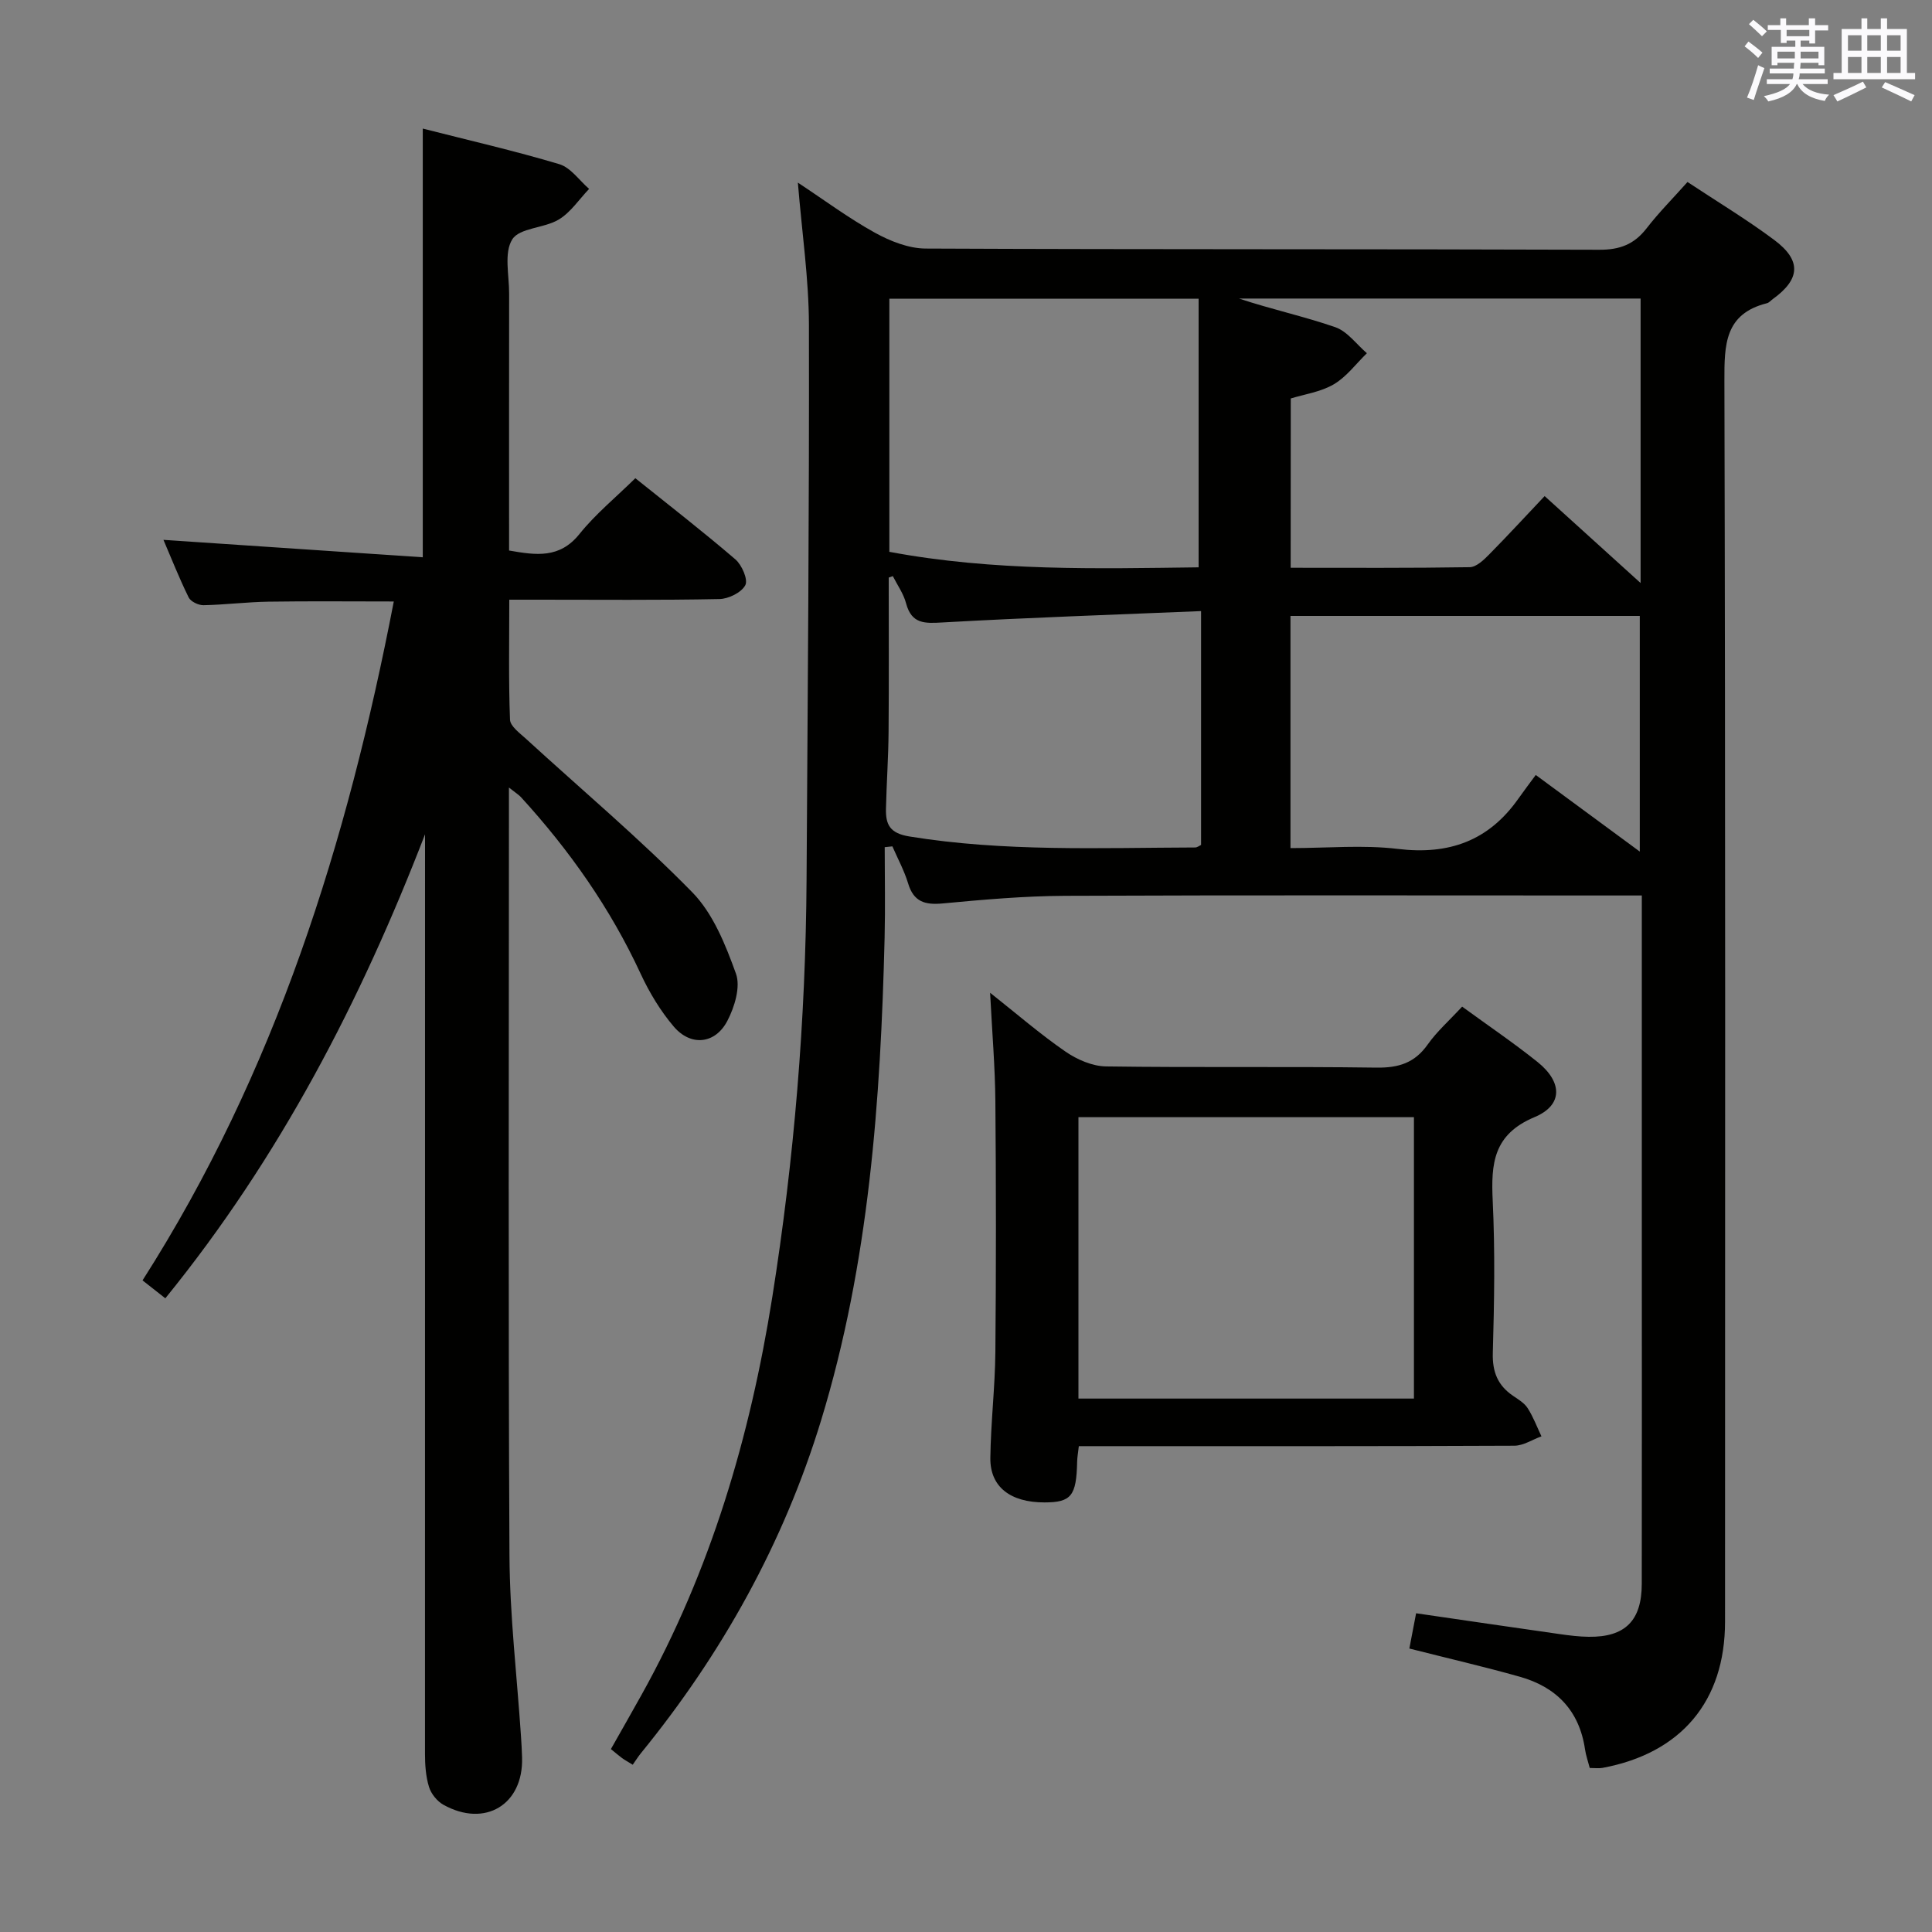 <svg enable-background="new 0 0 400 400" viewBox="0 0 400 400" xmlns="http://www.w3.org/2000/svg"><rect x="0" y="0" width="400" height="400" fill="#808080" stroke="none"/><g fill="#010100"><path d="m183.17 175.4c0 6.24.13 12.48-.02 18.71-.83 33.79-3.21 67.41-13.15 99.96-7.77 25.42-20.49 48.28-37.28 68.88-.63.77-1.16 1.63-1.72 2.42-1.12-.69-1.69-1-2.21-1.38-.66-.48-1.28-1.03-2.31-1.86 2.13-3.77 4.25-7.47 6.32-11.19 14.33-25.71 22.5-53.46 27.09-82.36 4.54-28.62 6.92-57.43 7.1-86.41.23-38.3.57-76.6.49-114.89-.02-9.58-1.45-19.16-2.29-29.47 5.5 3.63 10.51 7.36 15.93 10.36 3.17 1.75 6.98 3.27 10.51 3.29 46.49.21 92.98.08 139.47.25 4.27.02 7.24-1.12 9.81-4.44 2.53-3.27 5.47-6.22 8.47-9.59 6.16 4.08 12.28 7.76 17.97 12.01 5.68 4.24 5.39 8.12-.31 12.23-.41.29-.77.75-1.22.86-8.74 2.2-8.82 8.56-8.8 16.05.22 85.65.15 171.29.13 256.94 0 16.45-9.09 27.22-25.36 30.25-.78.14-1.61.02-2.65.02-.34-1.33-.79-2.58-.98-3.86-1.17-8-5.92-12.89-13.47-15.02-7.47-2.11-15.04-3.85-22.9-5.85.45-2.37.91-4.75 1.4-7.3 10.15 1.48 19.97 2.92 29.79 4.32 1.97.28 3.97.53 5.96.55 7.51.09 10.96-3.32 10.97-10.95.04-23.83.01-47.66.01-71.48 0-23.49 0-46.98 0-71.05-2.28 0-4.37 0-6.45 0-37.66 0-75.32-.09-112.97.07-8.45.04-16.92.79-25.35 1.58-3.67.34-5.99-.35-7.13-4.14-.8-2.65-2.15-5.12-3.26-7.68-.52.06-1.05.12-1.59.17zm84.05-57.85c12.5 0 24.79.08 37.07-.12 1.36-.02 2.89-1.48 4-2.61 3.92-3.97 7.69-8.08 11.51-12.11 6.99 6.34 13.08 11.85 19.87 18 0-20.32 0-39.51 0-58.9-27.9 0-55.52 0-83.15 0 6.66 2.22 13.44 3.68 19.94 5.93 2.5.87 4.38 3.54 6.54 5.39-2.26 2.19-4.22 4.89-6.86 6.44-2.72 1.59-6.09 2.06-8.9 2.93-.02 11.92-.02 23.21-.02 35.05zm-83.09-3.3c21.64 4.05 43.11 3.47 64.03 3.21 0-19.04 0-37.39 0-55.61-21.86 0-42.89 0-64.03 0zm83.05 61.34c7.66 0 15.04-.7 22.23.17 10.57 1.28 18.8-1.67 24.94-10.39 1.15-1.63 2.36-3.22 3.61-4.92 7.72 5.68 14.45 10.64 21.54 15.86 0-16.82 0-32.83 0-48.79-24.33 0-48.24 0-72.32 0zm-82.33-56.31c-.28.1-.57.2-.85.3 0 10.64.06 21.28-.03 31.93-.04 5.3-.42 10.6-.54 15.91-.07 3.25.74 5.09 4.84 5.76 19.66 3.2 39.43 2.34 59.18 2.28.43 0 .87-.37 1.22-.53 0-15.85 0-31.57 0-48.41-18.06.75-35.78 1.35-53.48 2.35-3.71.21-6.43.37-7.59-3.93-.52-2.01-1.8-3.79-2.75-5.66z"/><path d="m34.23 268.8c-1.88-1.47-3.14-2.47-4.72-3.71 27.52-43.09 42.38-90.64 52.02-140.56-9.08 0-17.52-.09-25.96.04-4.48.07-8.96.64-13.44.73-1.04.02-2.65-.75-3.07-1.61-1.96-3.98-3.59-8.12-5.22-11.92 18.04 1.21 35.82 2.41 53.69 3.61 0-30.26 0-59.15 0-88.76 9.49 2.42 18.97 4.59 28.27 7.37 2.36.71 4.13 3.36 6.17 5.12-2.07 2.16-3.81 4.85-6.28 6.34-3.02 1.82-8.12 1.7-9.63 4.11-1.75 2.78-.64 7.4-.65 11.22-.03 17.64-.01 35.28-.01 53.2 5.61.98 10.47 1.7 14.58-3.43 3.31-4.12 7.49-7.54 11.56-11.54 6.88 5.52 13.94 10.99 20.71 16.8 1.35 1.16 2.66 4.19 2.06 5.34-.8 1.53-3.49 2.85-5.39 2.88-12.49.25-24.99.13-37.49.13-1.79 0-3.59 0-5.99 0 0 8.61-.16 16.73.15 24.83.05 1.37 2.02 2.79 3.31 3.97 11.52 10.55 23.5 20.63 34.41 31.76 4.32 4.4 6.91 10.89 9.06 16.86.99 2.74-.28 6.91-1.78 9.78-2.52 4.82-7.56 5.32-11.08 1.2-2.76-3.24-5.05-7.04-6.85-10.91-6.28-13.58-14.75-25.61-24.8-36.61-.42-.46-.99-.8-2.49-1.99v6.1c0 50.98-.16 101.97.11 152.95.07 12.44 1.55 24.87 2.38 37.3.1 1.49.19 2.99.23 4.49.28 9.74-7.67 14.57-16.3 9.76-1.3-.73-2.54-2.27-2.97-3.69-.67-2.17-.83-4.57-.83-6.87 0-61.62.01-123.27.01-184.92 0-1.81 0-3.62 0-5.44-13.31 34.48-30.06 66.88-53.77 96.07z"/><path d="m302.72 208.41c5.48 4 10.72 7.54 15.63 11.48 5.14 4.13 5.29 8.91-.62 11.39-8.59 3.59-9.04 9.65-8.68 17.34.5 10.48.32 21 .02 31.49-.11 3.94 1.03 6.73 4.19 8.88 1.1.75 2.35 1.49 3.03 2.56 1.16 1.81 1.92 3.87 2.85 5.83-1.87.67-3.74 1.93-5.61 1.94-28 .13-56 .09-84 .09-1.97 0-3.95 0-6.17 0-.15 1.35-.33 2.29-.35 3.24-.15 7.06-1.22 8.4-6.75 8.41-7.06.01-11.29-3.21-11.22-9.2.09-7.31.97-14.62 1.04-21.93.16-17.3.15-34.6 0-51.89-.06-7.14-.67-14.27-1.09-22.5 5.56 4.4 10.38 8.58 15.59 12.17 2.4 1.66 5.57 3.04 8.41 3.08 18.66.27 37.33-.01 56 .25 4.59.06 7.91-.97 10.6-4.79 1.9-2.69 4.44-4.93 7.13-7.84zm-9.98 81.15c0-19.65 0-38.88 0-58.26-23.3 0-46.34 0-69.46 0v58.26z"/></g><path d="m361.2 9.6.8-1c.9.7 1.9 1.4 2.9 2.3l-.9 1.1c-1-1-2-1.8-2.8-2.4zm.5 10.6c.9-2.1 1.6-4.3 2.3-6.7.4.2.8.4 1.3.6-.7 2.1-1.5 4.3-2.2 6.6zm.4-15.2.9-.9c1 .8 2 1.6 2.8 2.4l-1 1c-.9-.9-1.8-1.7-2.7-2.5zm12.5-1.2h1.2v1.4h2.7v1.1h-2.7v2.7h-1.2v-.6h-1.8v1.3h4.9v3.8h-1.2v-.5h-3.7c0 .4-.1.9-.1 1.2h5.1v1h-5.2c0 .5-.1.9-.2 1.2h6v1h-5.2c1.1 1.3 2.9 2 5.5 2.2-.4.4-.7.8-.9 1.3-2.9-.5-4.8-1.6-5.7-3.5h-.1c-.8 1.7-2.7 2.9-5.9 3.6-.2-.4-.6-.8-.9-1.1 2.8-.6 4.6-1.4 5.4-2.5h-4.8v-1h5.3c.1-.3.2-.7.2-1.2h-4.9v-1h5c0-.4 0-.8.1-1.2h-3.5v.5h-1.2v-3.8h4.9v-1.3h-1.8v.5h-1.2v-2.7h-2.7v-1h2.6v-1.4h1.2v1.4h4.7v-1.4zm-6.6 8.3h3.6c0-.4 0-.9 0-1.4h-3.6zm1.9-4.6h4.7v-1.3h-4.7zm6.6 3.2h-3.7v1.4h3.7z" fill="#fbfafc"/><path d="m385.3 3.8h1.3v2.2h2.8v-2.2h1.3v2.2h4.1v9.1h1.7v1.3h-16.9v-1.3h1.7v-9.1h4.1v-2.2zm.4 13.1.7 1.2c-1.8.9-3.8 1.9-6 2.9-.2-.4-.5-.8-.8-1.3 2.3-1 4.3-1.9 6.1-2.8zm-3.1-6.4h2.8v-3.2h-2.8zm0 4.6h2.8v-3.3h-2.8zm4-4.6h2.8v-3.2h-2.8zm0 4.6h2.8v-3.3h-2.8zm3.7 1.9c2.1.9 4.1 1.8 6.1 2.7l-.7 1.3c-2.2-1.1-4.2-2-6.1-2.9zm3.2-9.7h-2.8v3.2h2.8zm-2.8 7.8h2.8v-3.3h-2.8z" fill="#fbfafc"/></svg>